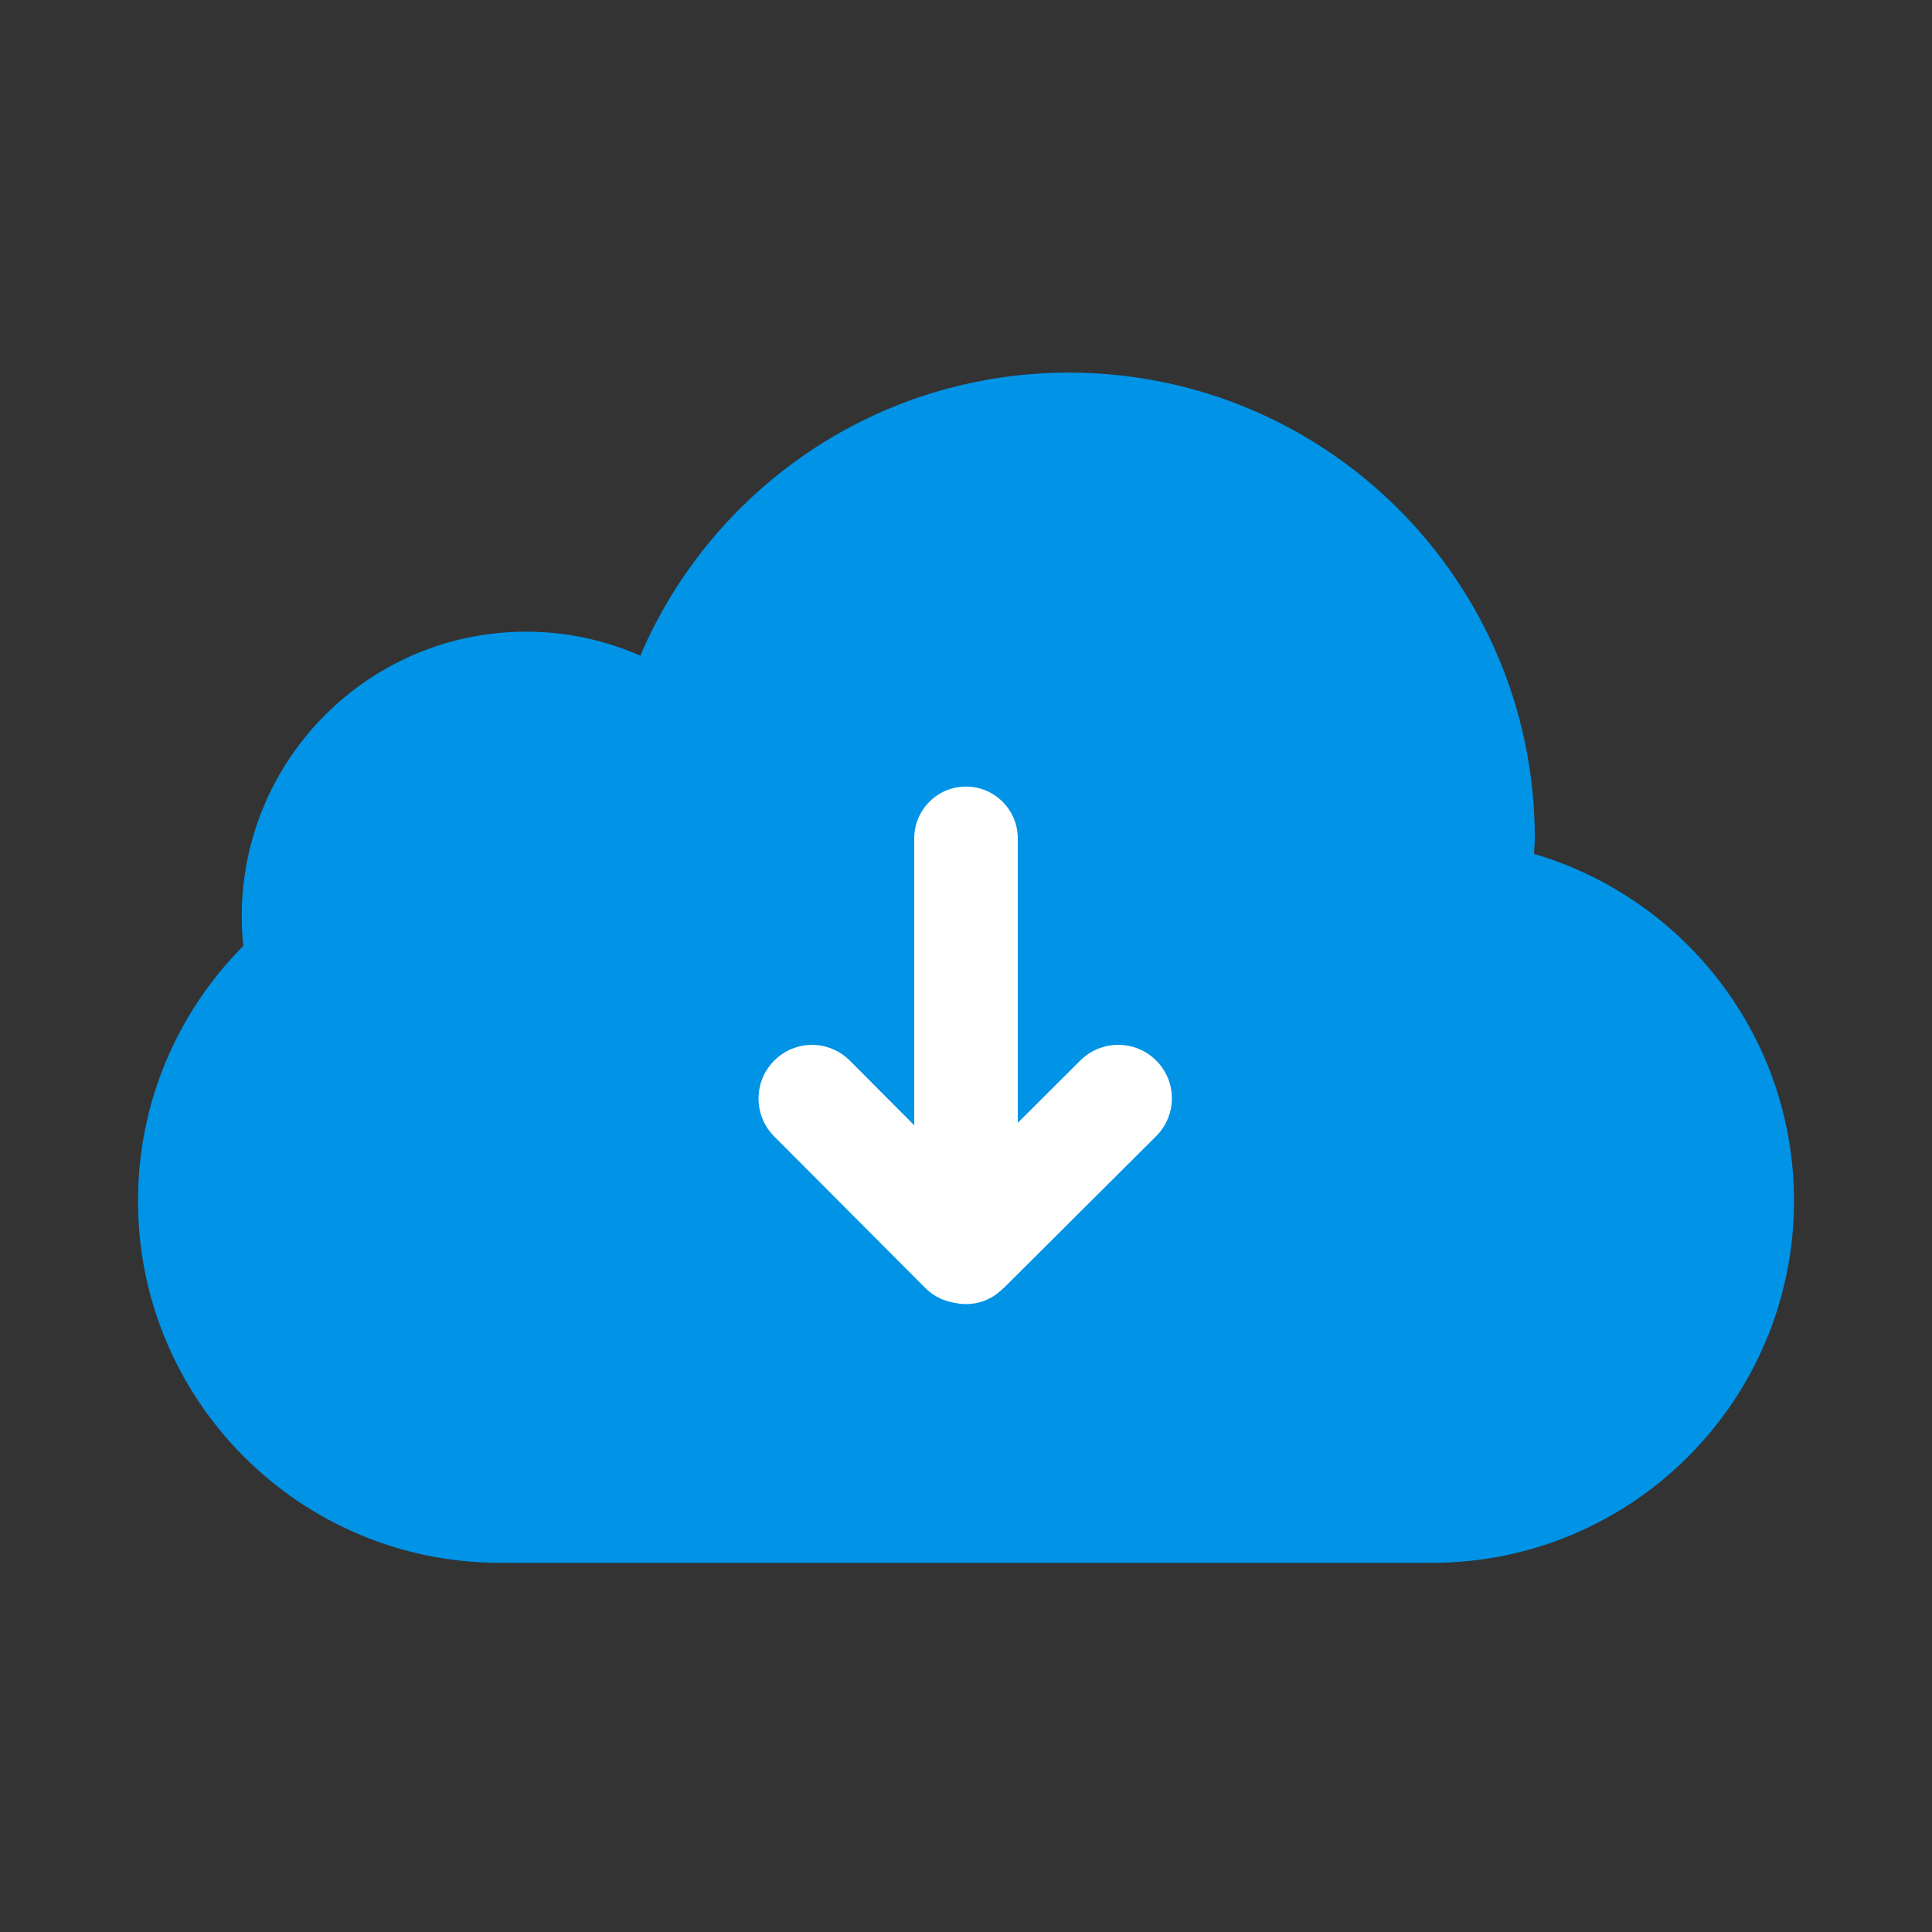 <svg width="560" height="560" viewBox="0 0 560 560" xmlns="http://www.w3.org/2000/svg"><rect x="0" y="0" width="560" height="560" fill="#333333" stroke="none"/><title>download</title><g fill="none" fill-rule="evenodd"><path d="M444.64 247.5c.053-1.523.233-3.007.233-4.545C444.865 168.42 384.408 108 309.834 108c-55.785 0-103.65 33.818-124.237 82.058-10.133-4.455-21.316-6.968-33.09-6.968-45.526 0-82.44 36.945-82.44 82.507 0 2.903.157 5.768.45 8.588C51.654 293.145 40 319.252 40 348.097 40 406.035 86.995 453 144.963 453c.082 0 .157-.007.232-.007V453h269.603v-.007c.075 0 .15.007.224.007C472.998 453 520 406.035 520 348.097c0-47.655-31.822-87.817-75.36-100.597z" fill="#0093E6"/><path d="M335.125 307.395c-6.075-6.053-15.923-6.053-21.998 0L295 325.462V243c0-8.288-6.72-15.008-15-15.008-8.287 0-15 6.72-15 15.008v83.175l-18.683-18.75c-6.052-6.075-15.855-6.075-21.907 0-6.053 6.067-6.053 15.907 0 21.982l43.815 43.943c2.43 2.445 5.475 3.825 8.632 4.305 1.013.217 2.063.345 3.143.345 4.215 0 8.002-1.748 10.732-4.538.128-.112.278-.18.398-.3l43.995-43.845c6.067-6.06 6.067-15.862 0-21.922z" fill="#FFF"/></g></svg>